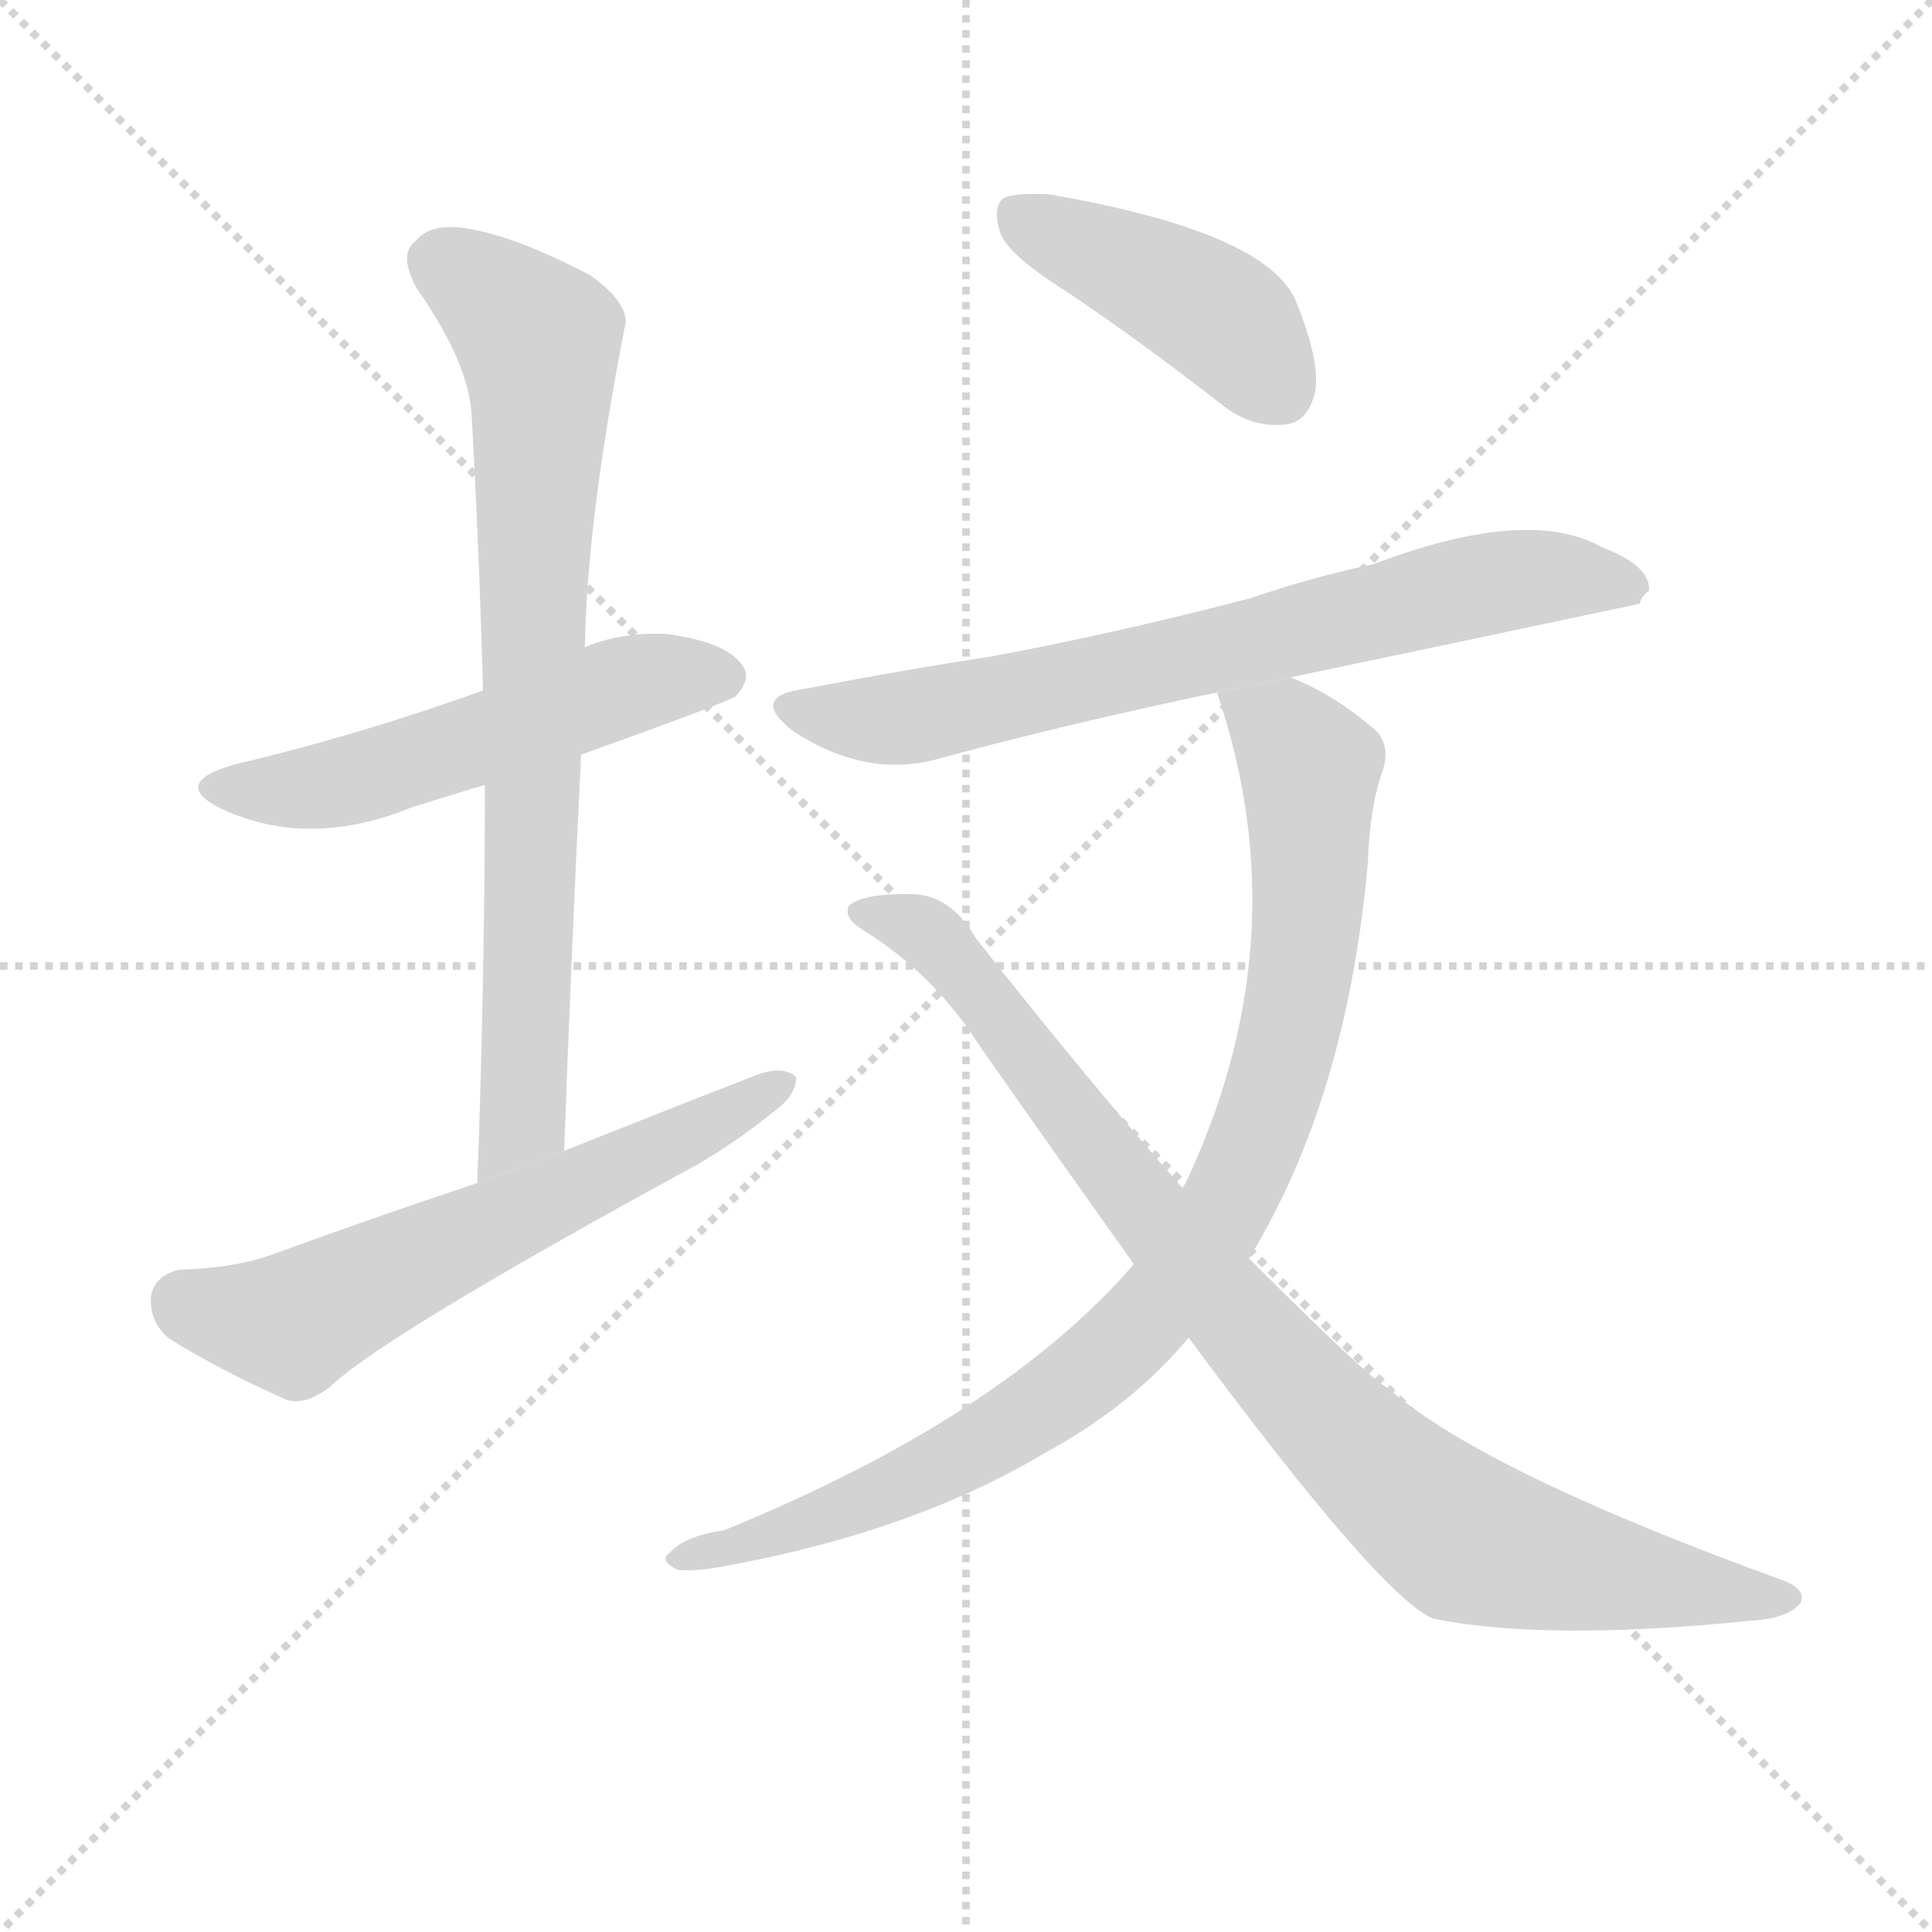 <svg version="1.1" viewBox="0 0 1024 1024" xmlns="http://www.w3.org/2000/svg">
  <g stroke="lightgray" stroke-dasharray="1,1" stroke-width="1" transform="scale(4, 4)">
    <line x1="0" y1="0" x2="256" y2="256"></line>
    <line x1="256" y1="0" x2="0" y2="256"></line>
    <line x1="128" y1="0" x2="128" y2="256"></line>
    <line x1="0" y1="128" x2="256" y2="128"></line>
  </g>
  <g transform="scale(1, -1) translate(0, -900)">
    <style scoped="true" type="text/css">
      
        @keyframes keyframes0 {
          from {
            stroke: blue;
            stroke-dashoffset: 530;
            stroke-width: 128;
          }
          63% {
            animation-timing-function: step-end;
            stroke: blue;
            stroke-dashoffset: 0;
            stroke-width: 128;
          }
          to {
            stroke: black;
            stroke-width: 1024;
          }
        }
        #make-me-a-hanzi-animation-0 {
          animation: keyframes0 0.681s both;
          animation-delay: 0s;
          animation-timing-function: linear;
        }
      
        @keyframes keyframes1 {
          from {
            stroke: blue;
            stroke-dashoffset: 767;
            stroke-width: 128;
          }
          71% {
            animation-timing-function: step-end;
            stroke: blue;
            stroke-dashoffset: 0;
            stroke-width: 128;
          }
          to {
            stroke: black;
            stroke-width: 1024;
          }
        }
        #make-me-a-hanzi-animation-1 {
          animation: keyframes1 0.874s both;
          animation-delay: 0.681s;
          animation-timing-function: linear;
        }
      
        @keyframes keyframes2 {
          from {
            stroke: blue;
            stroke-dashoffset: 606;
            stroke-width: 128;
          }
          66% {
            animation-timing-function: step-end;
            stroke: blue;
            stroke-dashoffset: 0;
            stroke-width: 128;
          }
          to {
            stroke: black;
            stroke-width: 1024;
          }
        }
        #make-me-a-hanzi-animation-2 {
          animation: keyframes2 0.743s both;
          animation-delay: 1.556s;
          animation-timing-function: linear;
        }
      
        @keyframes keyframes3 {
          from {
            stroke: blue;
            stroke-dashoffset: 427;
            stroke-width: 128;
          }
          58% {
            animation-timing-function: step-end;
            stroke: blue;
            stroke-dashoffset: 0;
            stroke-width: 128;
          }
          to {
            stroke: black;
            stroke-width: 1024;
          }
        }
        #make-me-a-hanzi-animation-3 {
          animation: keyframes3 0.597s both;
          animation-delay: 2.299s;
          animation-timing-function: linear;
        }
      
        @keyframes keyframes4 {
          from {
            stroke: blue;
            stroke-dashoffset: 707;
            stroke-width: 128;
          }
          70% {
            animation-timing-function: step-end;
            stroke: blue;
            stroke-dashoffset: 0;
            stroke-width: 128;
          }
          to {
            stroke: black;
            stroke-width: 1024;
          }
        }
        #make-me-a-hanzi-animation-4 {
          animation: keyframes4 0.825s both;
          animation-delay: 2.896s;
          animation-timing-function: linear;
        }
      
        @keyframes keyframes5 {
          from {
            stroke: blue;
            stroke-dashoffset: 902;
            stroke-width: 128;
          }
          75% {
            animation-timing-function: step-end;
            stroke: blue;
            stroke-dashoffset: 0;
            stroke-width: 128;
          }
          to {
            stroke: black;
            stroke-width: 1024;
          }
        }
        #make-me-a-hanzi-animation-5 {
          animation: keyframes5 0.984s both;
          animation-delay: 3.722s;
          animation-timing-function: linear;
        }
      
        @keyframes keyframes6 {
          from {
            stroke: blue;
            stroke-dashoffset: 894;
            stroke-width: 128;
          }
          74% {
            animation-timing-function: step-end;
            stroke: blue;
            stroke-dashoffset: 0;
            stroke-width: 128;
          }
          to {
            stroke: black;
            stroke-width: 1024;
          }
        }
        #make-me-a-hanzi-animation-6 {
          animation: keyframes6 0.978s both;
          animation-delay: 4.706s;
          animation-timing-function: linear;
        }
      
    </style>
    
      <path d="M 308 500 Q 386 528 390 531 Q 399 541 393 548 Q 384 560 353 564 Q 329 565 310 557 L 256 534 Q 189 510 125 495 Q 89 485 118 471 Q 164 450 218 472 Q 237 478 257 484 L 308 500 Z" fill="lightgray"></path>
    
      <path d="M 299 290 Q 303 399 308 500 L 310 557 Q 311 623 331 726 Q 335 738 313 754 Q 273 775 247 779 Q 228 782 220 772 Q 211 765 221 747 Q 249 707 250 679 Q 254 609 256 534 L 257 484 Q 257 384 253 273 L 299 290 Z" fill="lightgray"></path>
    
      <path d="M 253 273 Q 199 255 144 235 Q 125 228 95 227 Q 82 224 80 213 Q 79 200 89 191 Q 114 175 152 158 Q 162 155 175 165 Q 203 192 370 283 Q 392 296 409 310 Q 422 319 422 329 Q 416 335 403 331 Q 354 312 299 290 L 253 273 Z" fill="lightgray"></path>
    
      <path d="M 566 745 Q 606 718 647 686 Q 663 673 681 675 Q 693 676 697 692 Q 700 708 687 740 Q 672 777 556 797 Q 538 798 532 795 Q 526 791 530 777 Q 534 765 566 745 Z" fill="lightgray"></path>
    
      <path d="M 684 541 Q 775 560 869 580 Q 870 584 874 587 Q 875 600 849 610 Q 810 632 728 601 Q 695 594 663 583 Q 590 564 525 552 Q 479 545 427 535 Q 396 531 421 512 Q 460 487 498 498 Q 564 516 645 533 L 684 541 Z" fill="lightgray"></path>
    
      <path d="M 662 233 Q 714 318 725 443 Q 726 473 733 492 Q 737 505 729 513 Q 707 532 684 541 L 645 533 Q 690 401 627 270 L 601 230 Q 531 149 384 89 Q 363 86 355 77 Q 349 73 359 68 Q 365 67 379 69 Q 482 87 554 130 Q 600 155 630 191 L 662 233 Z" fill="lightgray"></path>
    
      <path d="M 630 191 Q 733 52 760 42 Q 820 30 928 41 Q 947 42 954 50 Q 958 57 946 62 Q 786 120 736 164 Q 727 168 662 233 L 627 270 Q 576 328 517 403 Q 505 424 486 426 Q 458 427 450 420 Q 447 414 456 408 Q 495 384 519 346 Q 561 286 601 230 L 630 191 Z" fill="lightgray"></path>
    
    
      <clipPath id="make-me-a-hanzi-clip-0">
        <path d="M 308 500 Q 386 528 390 531 Q 399 541 393 548 Q 384 560 353 564 Q 329 565 310 557 L 256 534 Q 189 510 125 495 Q 89 485 118 471 Q 164 450 218 472 Q 237 478 257 484 L 308 500 Z"></path>
      </clipPath>
      <path clip-path="url(#make-me-a-hanzi-clip-0)" d="M 118 484 L 178 484 L 325 535 L 383 541" fill="none" id="make-me-a-hanzi-animation-0" stroke-dasharray="402 804" stroke-linecap="round"></path>
    
      <clipPath id="make-me-a-hanzi-clip-1">
        <path d="M 299 290 Q 303 399 308 500 L 310 557 Q 311 623 331 726 Q 335 738 313 754 Q 273 775 247 779 Q 228 782 220 772 Q 211 765 221 747 Q 249 707 250 679 Q 254 609 256 534 L 257 484 Q 257 384 253 273 L 299 290 Z"></path>
      </clipPath>
      <path clip-path="url(#make-me-a-hanzi-clip-1)" d="M 234 760 L 285 720 L 287 706 L 277 306 L 257 281" fill="none" id="make-me-a-hanzi-animation-1" stroke-dasharray="639 1278" stroke-linecap="round"></path>
    
      <clipPath id="make-me-a-hanzi-clip-2">
        <path d="M 253 273 Q 199 255 144 235 Q 125 228 95 227 Q 82 224 80 213 Q 79 200 89 191 Q 114 175 152 158 Q 162 155 175 165 Q 203 192 370 283 Q 392 296 409 310 Q 422 319 422 329 Q 416 335 403 331 Q 354 312 299 290 L 253 273 Z"></path>
      </clipPath>
      <path clip-path="url(#make-me-a-hanzi-clip-2)" d="M 97 210 L 155 198 L 352 290 L 416 326" fill="none" id="make-me-a-hanzi-animation-2" stroke-dasharray="478 956" stroke-linecap="round"></path>
    
      <clipPath id="make-me-a-hanzi-clip-3">
        <path d="M 566 745 Q 606 718 647 686 Q 663 673 681 675 Q 693 676 697 692 Q 700 708 687 740 Q 672 777 556 797 Q 538 798 532 795 Q 526 791 530 777 Q 534 765 566 745 Z"></path>
      </clipPath>
      <path clip-path="url(#make-me-a-hanzi-clip-3)" d="M 538 787 L 633 741 L 654 726 L 678 694" fill="none" id="make-me-a-hanzi-animation-3" stroke-dasharray="299 598" stroke-linecap="round"></path>
    
      <clipPath id="make-me-a-hanzi-clip-4">
        <path d="M 684 541 Q 775 560 869 580 Q 870 584 874 587 Q 875 600 849 610 Q 810 632 728 601 Q 695 594 663 583 Q 590 564 525 552 Q 479 545 427 535 Q 396 531 421 512 Q 460 487 498 498 Q 564 516 645 533 L 684 541 Z"></path>
      </clipPath>
      <path clip-path="url(#make-me-a-hanzi-clip-4)" d="M 422 524 L 482 520 L 793 591 L 818 595 L 864 589" fill="none" id="make-me-a-hanzi-animation-4" stroke-dasharray="579 1158" stroke-linecap="round"></path>
    
      <clipPath id="make-me-a-hanzi-clip-5">
        <path d="M 662 233 Q 714 318 725 443 Q 726 473 733 492 Q 737 505 729 513 Q 707 532 684 541 L 645 533 Q 690 401 627 270 L 601 230 Q 531 149 384 89 Q 363 86 355 77 Q 349 73 359 68 Q 365 67 379 69 Q 482 87 554 130 Q 600 155 630 191 L 662 233 Z"></path>
      </clipPath>
      <path clip-path="url(#make-me-a-hanzi-clip-5)" d="M 653 527 L 681 512 L 694 493 L 694 420 L 677 328 L 639 242 L 591 184 L 514 131 L 402 83 L 363 75" fill="none" id="make-me-a-hanzi-animation-5" stroke-dasharray="774 1548" stroke-linecap="round"></path>
    
      <clipPath id="make-me-a-hanzi-clip-6">
        <path d="M 630 191 Q 733 52 760 42 Q 820 30 928 41 Q 947 42 954 50 Q 958 57 946 62 Q 786 120 736 164 Q 727 168 662 233 L 627 270 Q 576 328 517 403 Q 505 424 486 426 Q 458 427 450 420 Q 447 414 456 408 Q 495 384 519 346 Q 561 286 601 230 L 630 191 Z"></path>
      </clipPath>
      <path clip-path="url(#make-me-a-hanzi-clip-6)" d="M 457 416 L 493 405 L 658 196 L 763 94 L 818 73 L 945 53" fill="none" id="make-me-a-hanzi-animation-6" stroke-dasharray="766 1532" stroke-linecap="round"></path>
    
  </g>
</svg>